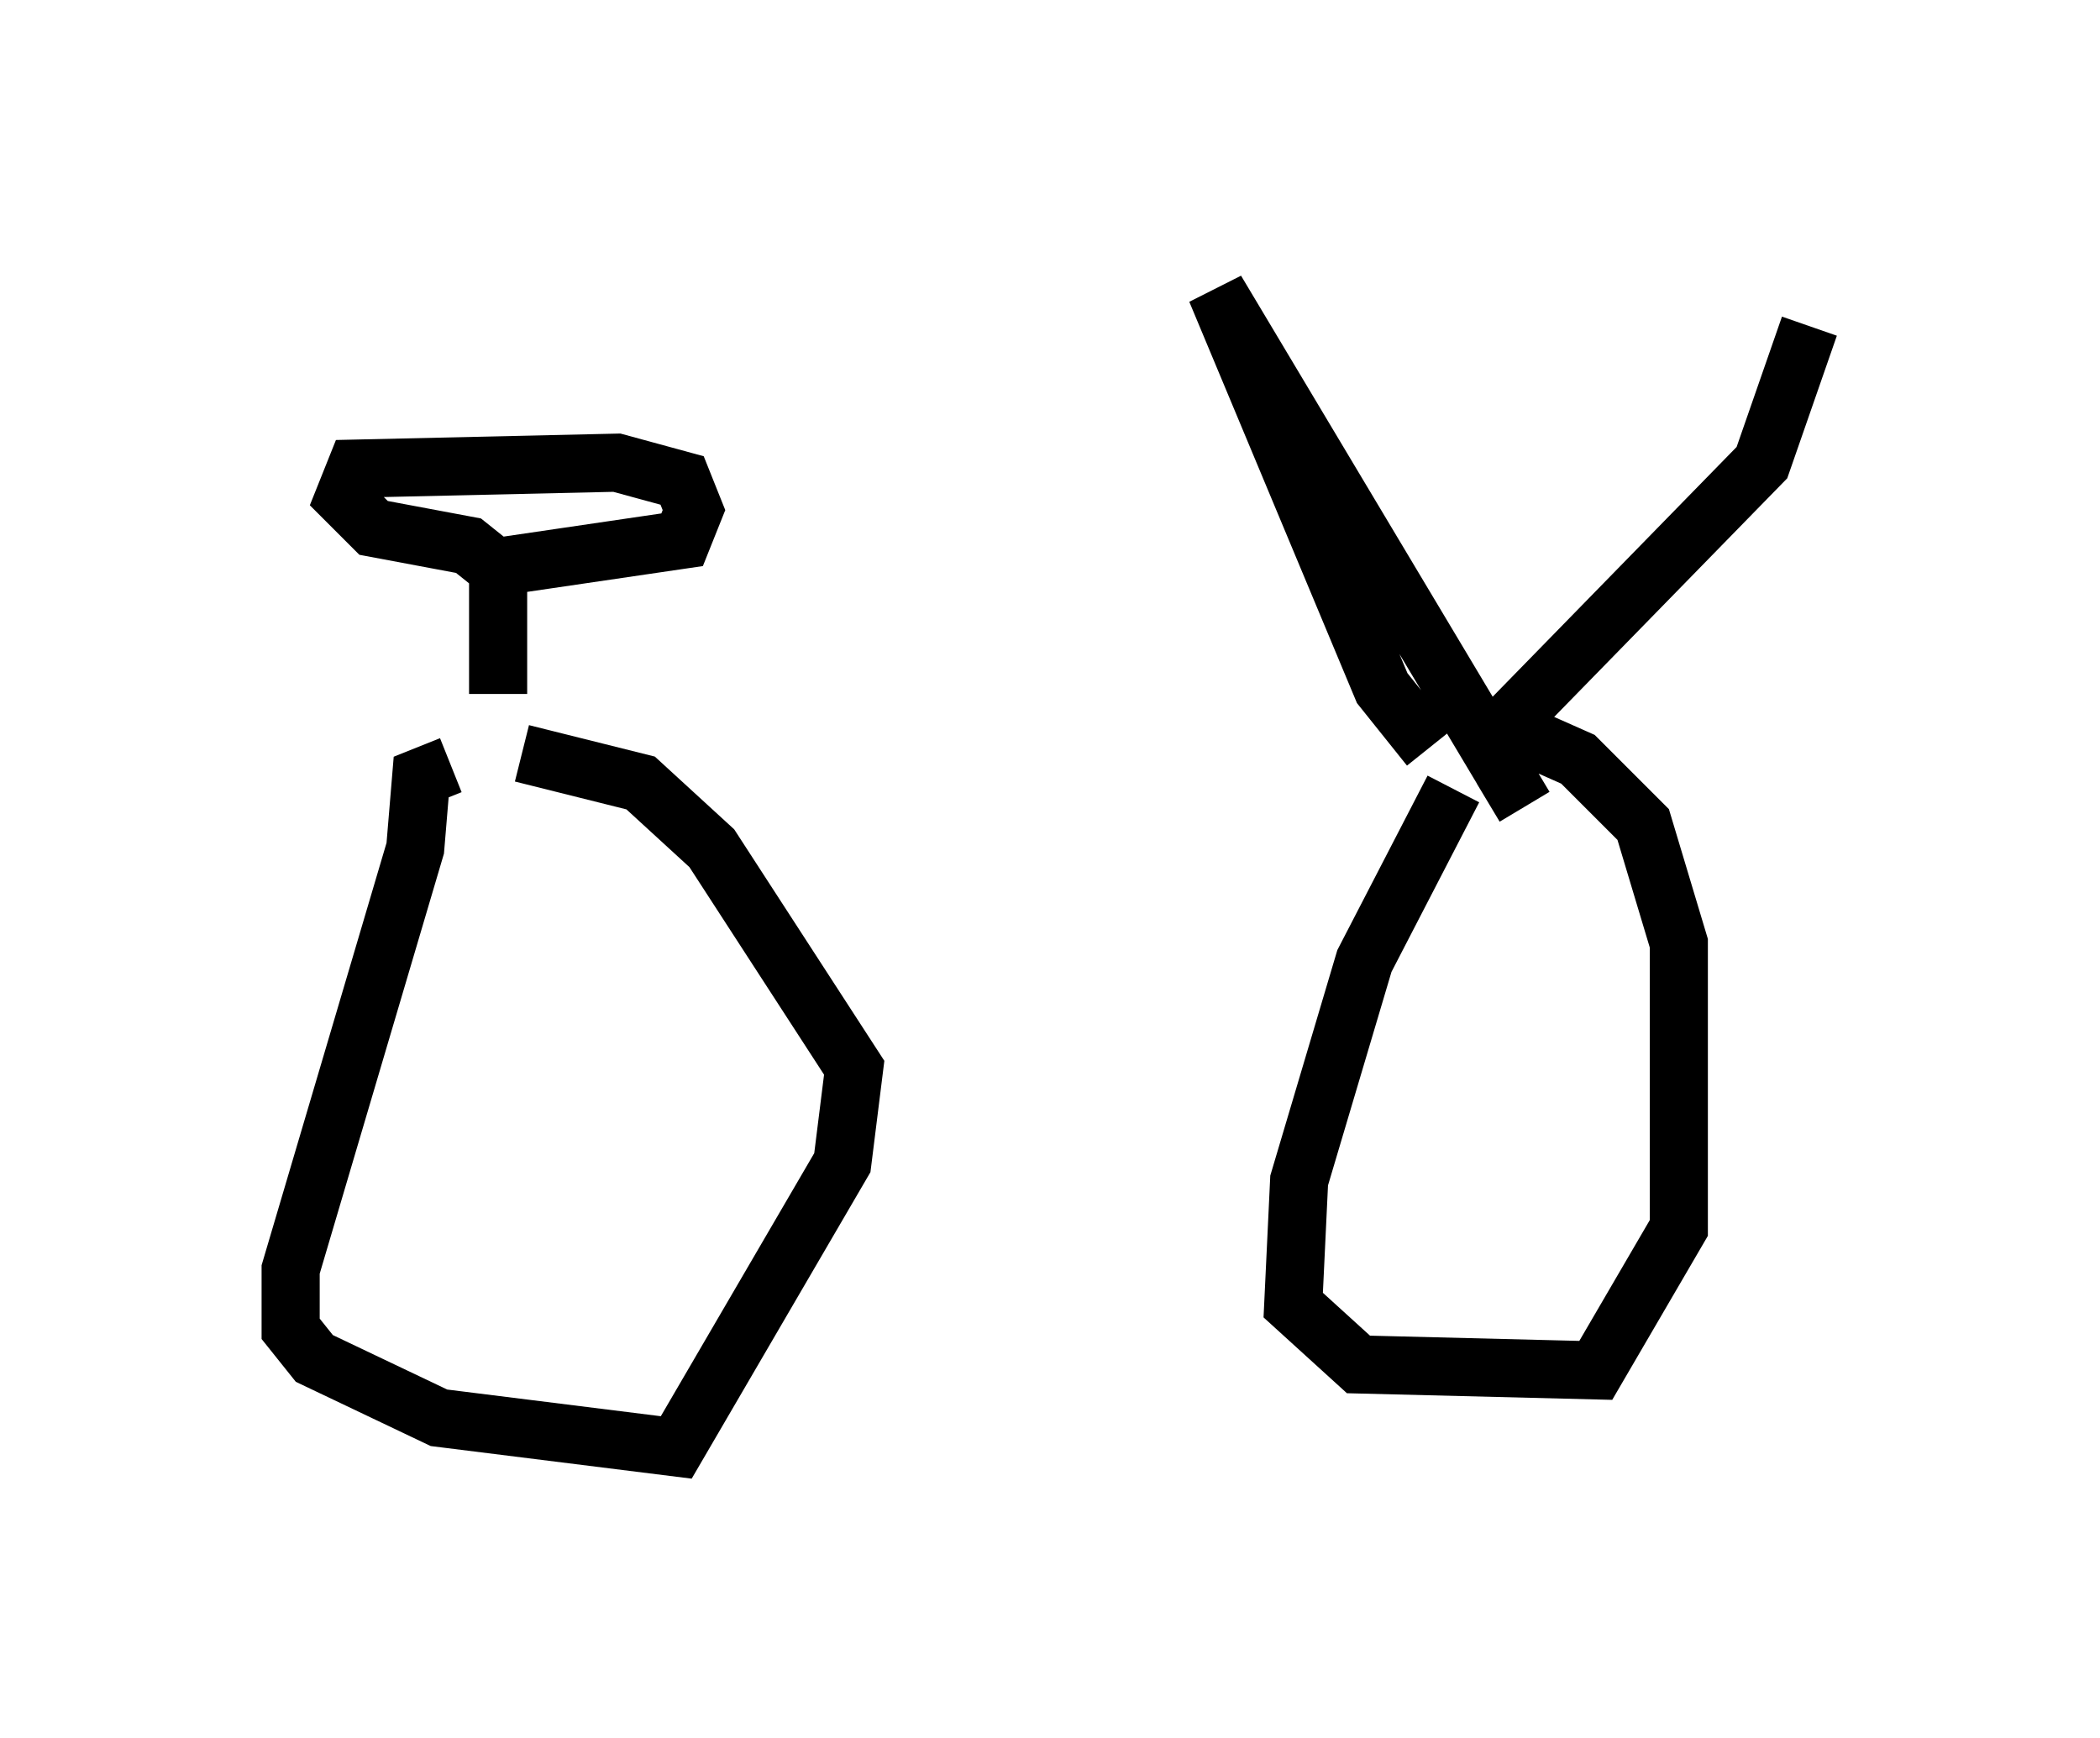 <?xml version="1.0" encoding="utf-8" ?>
<svg baseProfile="full" height="29.906" version="1.1" width="36.134" xmlns="http://www.w3.org/2000/svg" xmlns:ev="http://www.w3.org/2001/xml-events" xmlns:xlink="http://www.w3.org/1999/xlink"><defs /><rect fill="white" height="29.906" width="36.134" x="0" y="0" /><path d="M7.348, 12.861 m17.252, 0.0 l-0.817, -1.021 -2.858, -6.84 l5.308, 8.881 -0.306, -0.51 l0.102, -1.021 4.288, -4.39 l0.817, -2.348 m-23.377, 7.554 l-0.51, 0.204 -0.102, 1.225 l-2.144, 7.248 0.0, 1.021 l0.408, 0.51 2.144, 1.021 l4.083, 0.51 2.858, -4.9 l0.204, -1.633 -2.45, -3.777 l-1.225, -1.123 -2.042, -0.51 m16.027, 0.613 l-1.531, 2.96 -1.123, 3.777 l-0.102, 2.144 1.123, 1.021 l4.083, 0.102 1.429, -2.45 l0.0, -4.9 -0.613, -2.042 l-1.123, -1.123 -0.919, -0.408 m-17.661, -0.715 l0.0, -2.144 -0.51, -0.408 l-1.633, -0.306 -0.51, -0.51 l0.204, -0.51 4.492, -0.102 l1.123, 0.306 0.204, 0.51 l-0.204, 0.51 -3.471, 0.51 m-1.123, 3.369 " fill="none" stroke="black" stroke-width="1" /></svg>